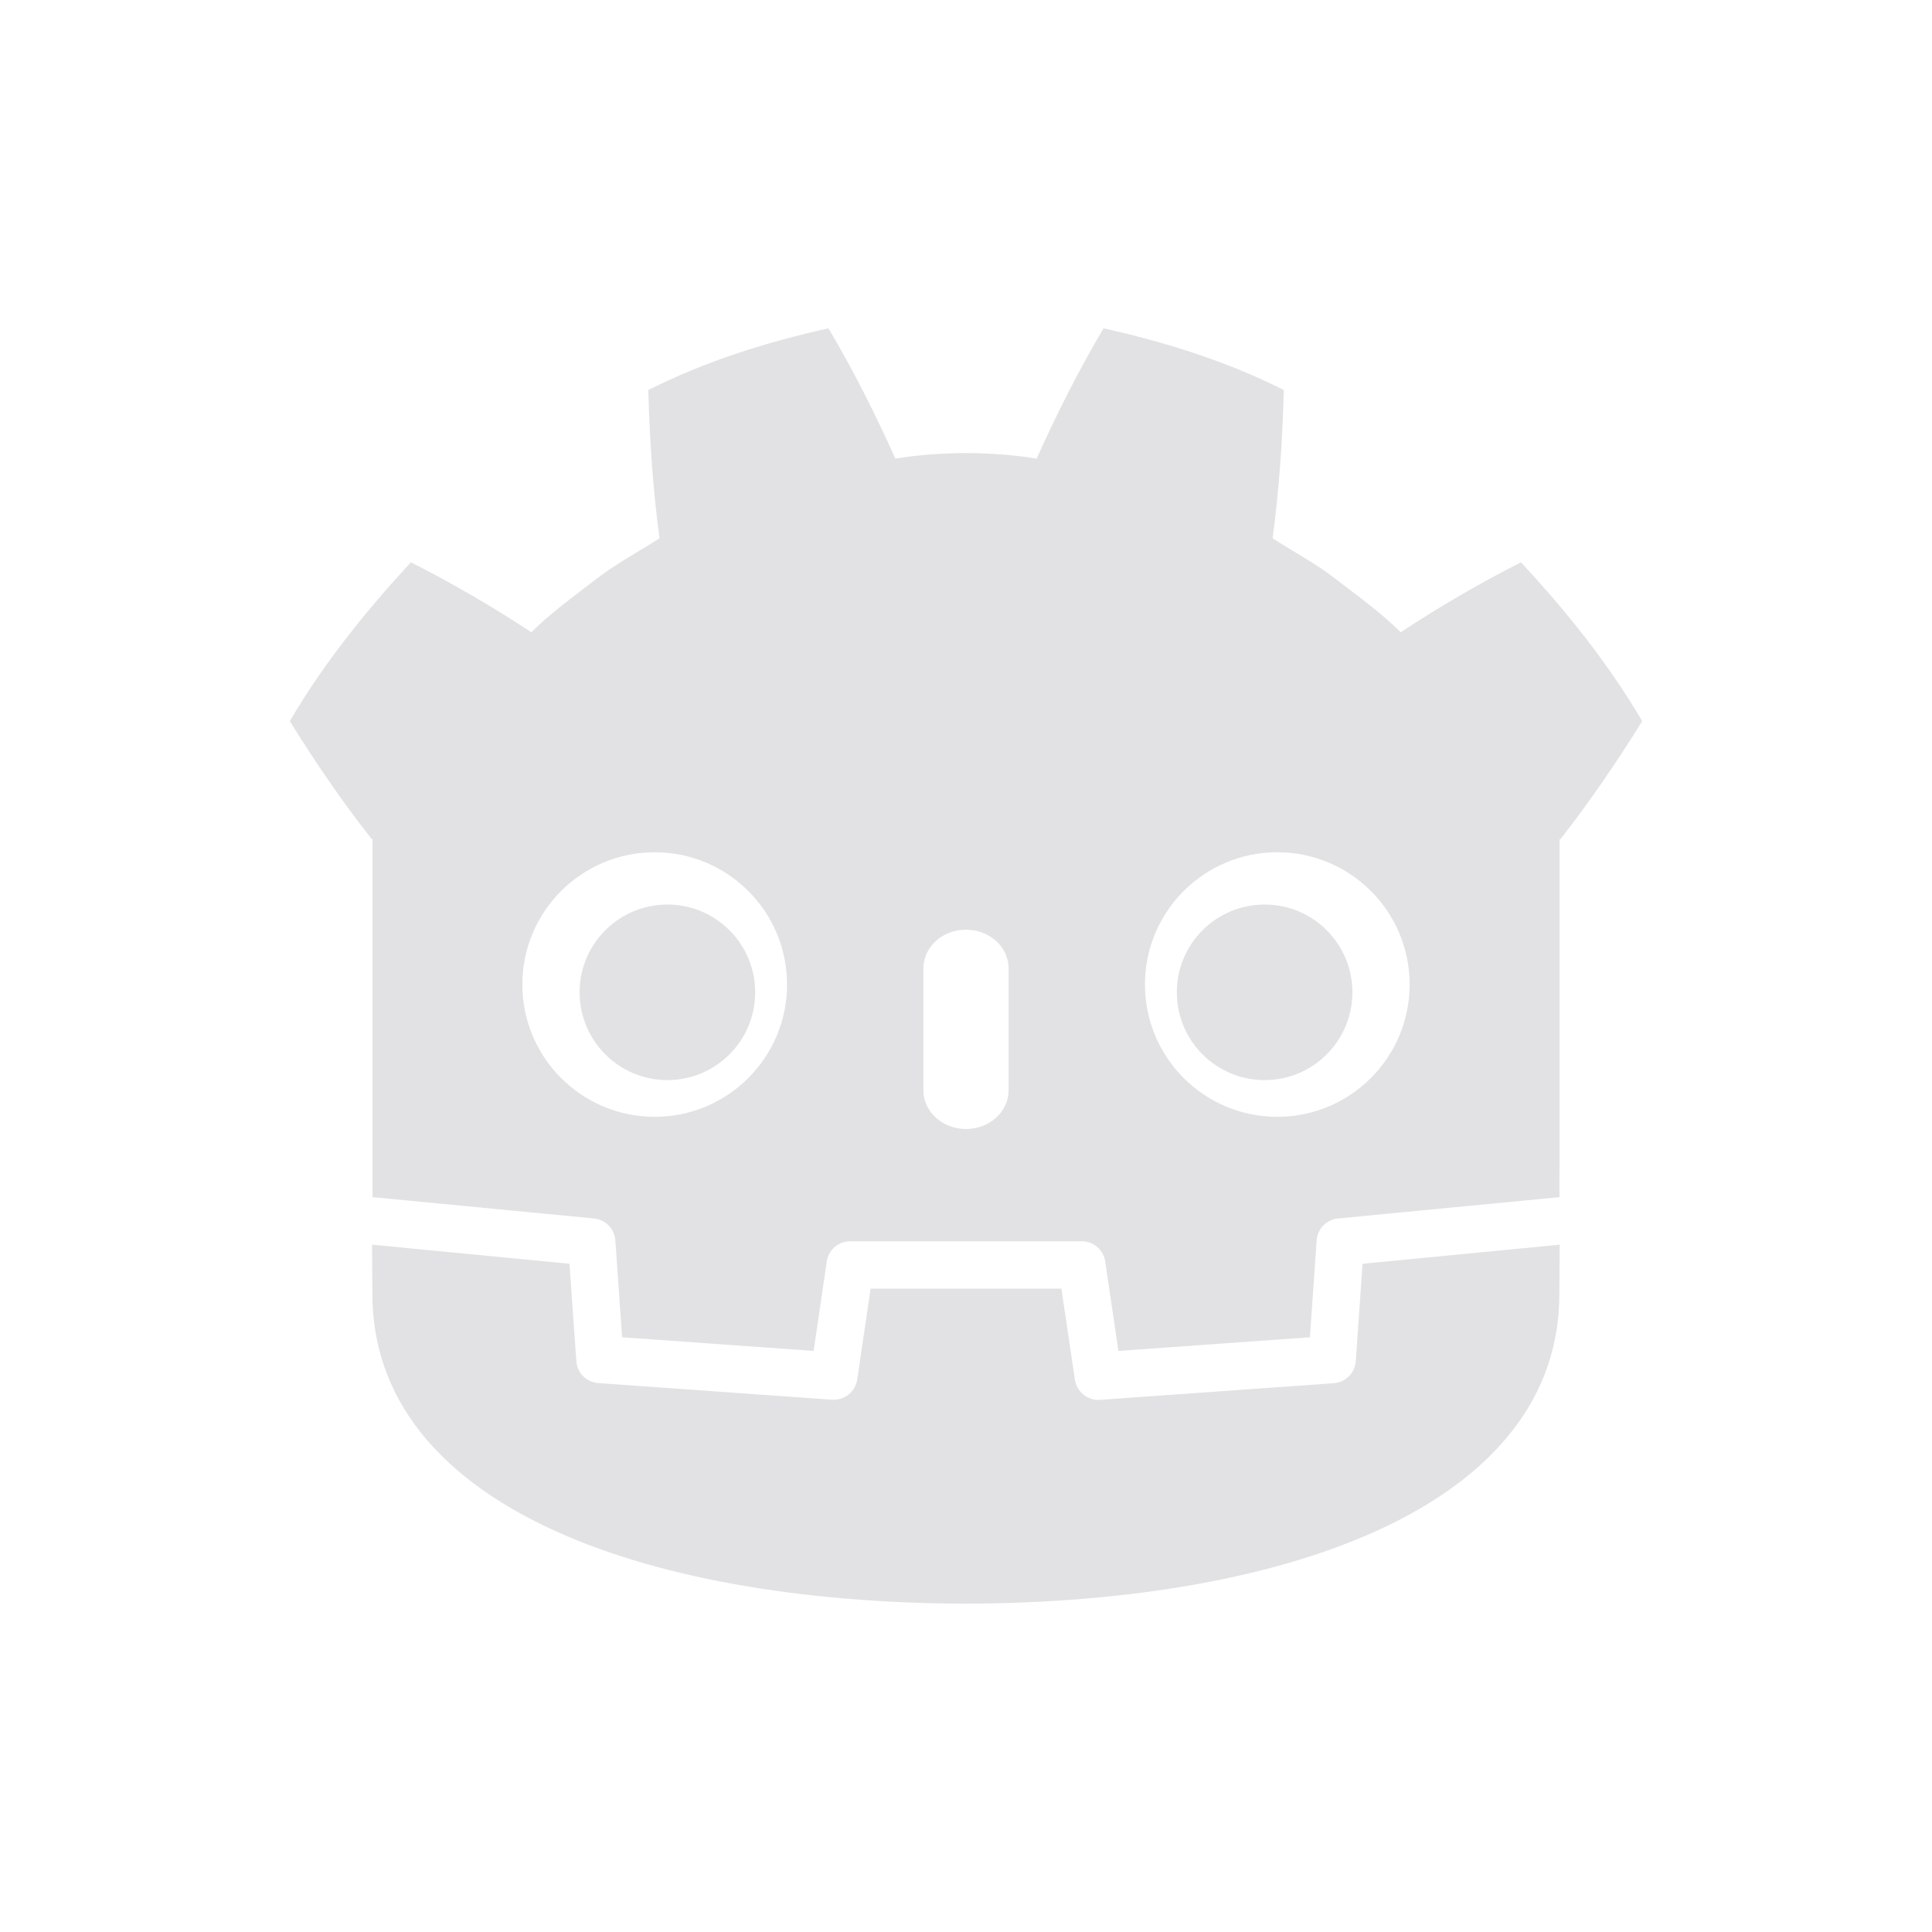 <svg height="16" width="16" xmlns="http://www.w3.org/2000/svg">
  <style type="text/css" id="current-color-scheme">
    .ColorScheme-Text {
      color: #e2e2e5;
    }
  </style>
  <g class="ColorScheme-Text" fill="currentColor">
    <path
      d="M 6.861,2.719 C 6.349,2.833 5.843,2.991 5.369,3.23 c 0.011,0.419 0.038,0.82 0.093,1.228 C 5.277,4.576 5.084,4.678 4.911,4.816 4.737,4.95 4.558,5.079 4.4,5.236 4.083,5.027 3.748,4.831 3.403,4.657 3.032,5.057 2.684,5.489 2.4,5.972 2.614,6.318 2.837,6.642 3.078,6.949 h 0.007 v 2.387 0.303 0.276 c 0.005,4.83e-5 0.011,2.656e-4 0.016,7.604e-4 l 1.818,0.175 c 0.095,0.009 0.17,0.086 0.177,0.181 l 0.056,0.803 1.586,0.113 0.109,-0.741 c 0.014,-0.096 0.097,-0.167 0.194,-0.167 h 1.918 c 0.097,0 0.18,0.071 0.194,0.167 l 0.109,0.741 1.586,-0.113 0.056,-0.803 c 0.007,-0.095 0.081,-0.172 0.177,-0.181 l 1.818,-0.175 c 0.005,-5.069e-4 0.011,-7.121e-4 0.016,-7.604e-4 V 9.679 l 7.61e-4,-2.534e-4 v -2.729 h 0.007 C 13.163,6.642 13.386,6.318 13.6,5.972 13.316,5.489 12.968,5.057 12.596,4.657 12.252,4.831 11.917,5.027 11.6,5.236 11.442,5.079 11.264,4.95 11.089,4.816 10.917,4.678 10.723,4.576 10.539,4.458 c 0.055,-0.408 0.082,-0.809 0.093,-1.228 C 10.157,2.991 9.651,2.833 9.139,2.719 8.935,3.063 8.748,3.435 8.585,3.798 8.392,3.766 8.198,3.754 8.004,3.752 v -3.138e-4 c -0.001,0 -0.003,3.138e-4 -0.004,3.138e-4 -0.001,0 -0.002,-3.138e-4 -0.004,-3.138e-4 V 3.752 C 7.802,3.754 7.608,3.766 7.415,3.798 7.252,3.435 7.066,3.063 6.861,2.719 Z M 5.422,7.058 c 0.605,0 1.096,0.49 1.096,1.095 0,0.605 -0.491,1.096 -1.096,1.096 -0.605,0 -1.096,-0.49 -1.096,-1.096 0,-0.605 0.491,-1.095 1.096,-1.095 z m 5.156,0 c 0.605,0 1.096,0.49 1.096,1.095 0,0.605 -0.491,1.096 -1.096,1.096 -0.605,0 -1.096,-0.49 -1.096,-1.096 0,-0.605 0.491,-1.095 1.096,-1.095 z M 8,7.699 c 0.195,0 0.353,0.144 0.353,0.321 v 1.009 c 0,0.177 -0.158,0.321 -0.353,0.321 -0.195,0 -0.353,-0.144 -0.353,-0.321 V 8.02 c 0,-0.177 0.158,-0.321 0.353,-0.321 z" />
    <path
      d="m 11.284,10.466 -0.056,0.807 c -0.007,0.097 -0.084,0.175 -0.181,0.182 l -1.937,0.138 c -0.005,3.5e-4 -0.009,5.07e-4 -0.014,5.07e-4 -0.096,0 -0.179,-0.071 -0.194,-0.167 L 8.79,10.672 H 7.21 l -0.111,0.753 c -0.015,0.101 -0.106,0.174 -0.208,0.167 L 4.954,11.454 c -0.097,-0.007 -0.175,-0.084 -0.181,-0.182 L 4.716,10.466 3.081,10.308 c 7.483e-4,0.176 0.003,0.368 0.003,0.407 0,1.727 2.191,2.557 4.912,2.566 h 0.003 0.003 c 2.722,-0.01 4.912,-0.84 4.912,-2.566 0,-0.039 0.002,-0.231 0.003,-0.407 z" />
    <circle cx="5.527" cy="8.218" r="0.727" />
    <circle cx="10.473" cy="8.218" r="0.727" />
  </g>
</svg>